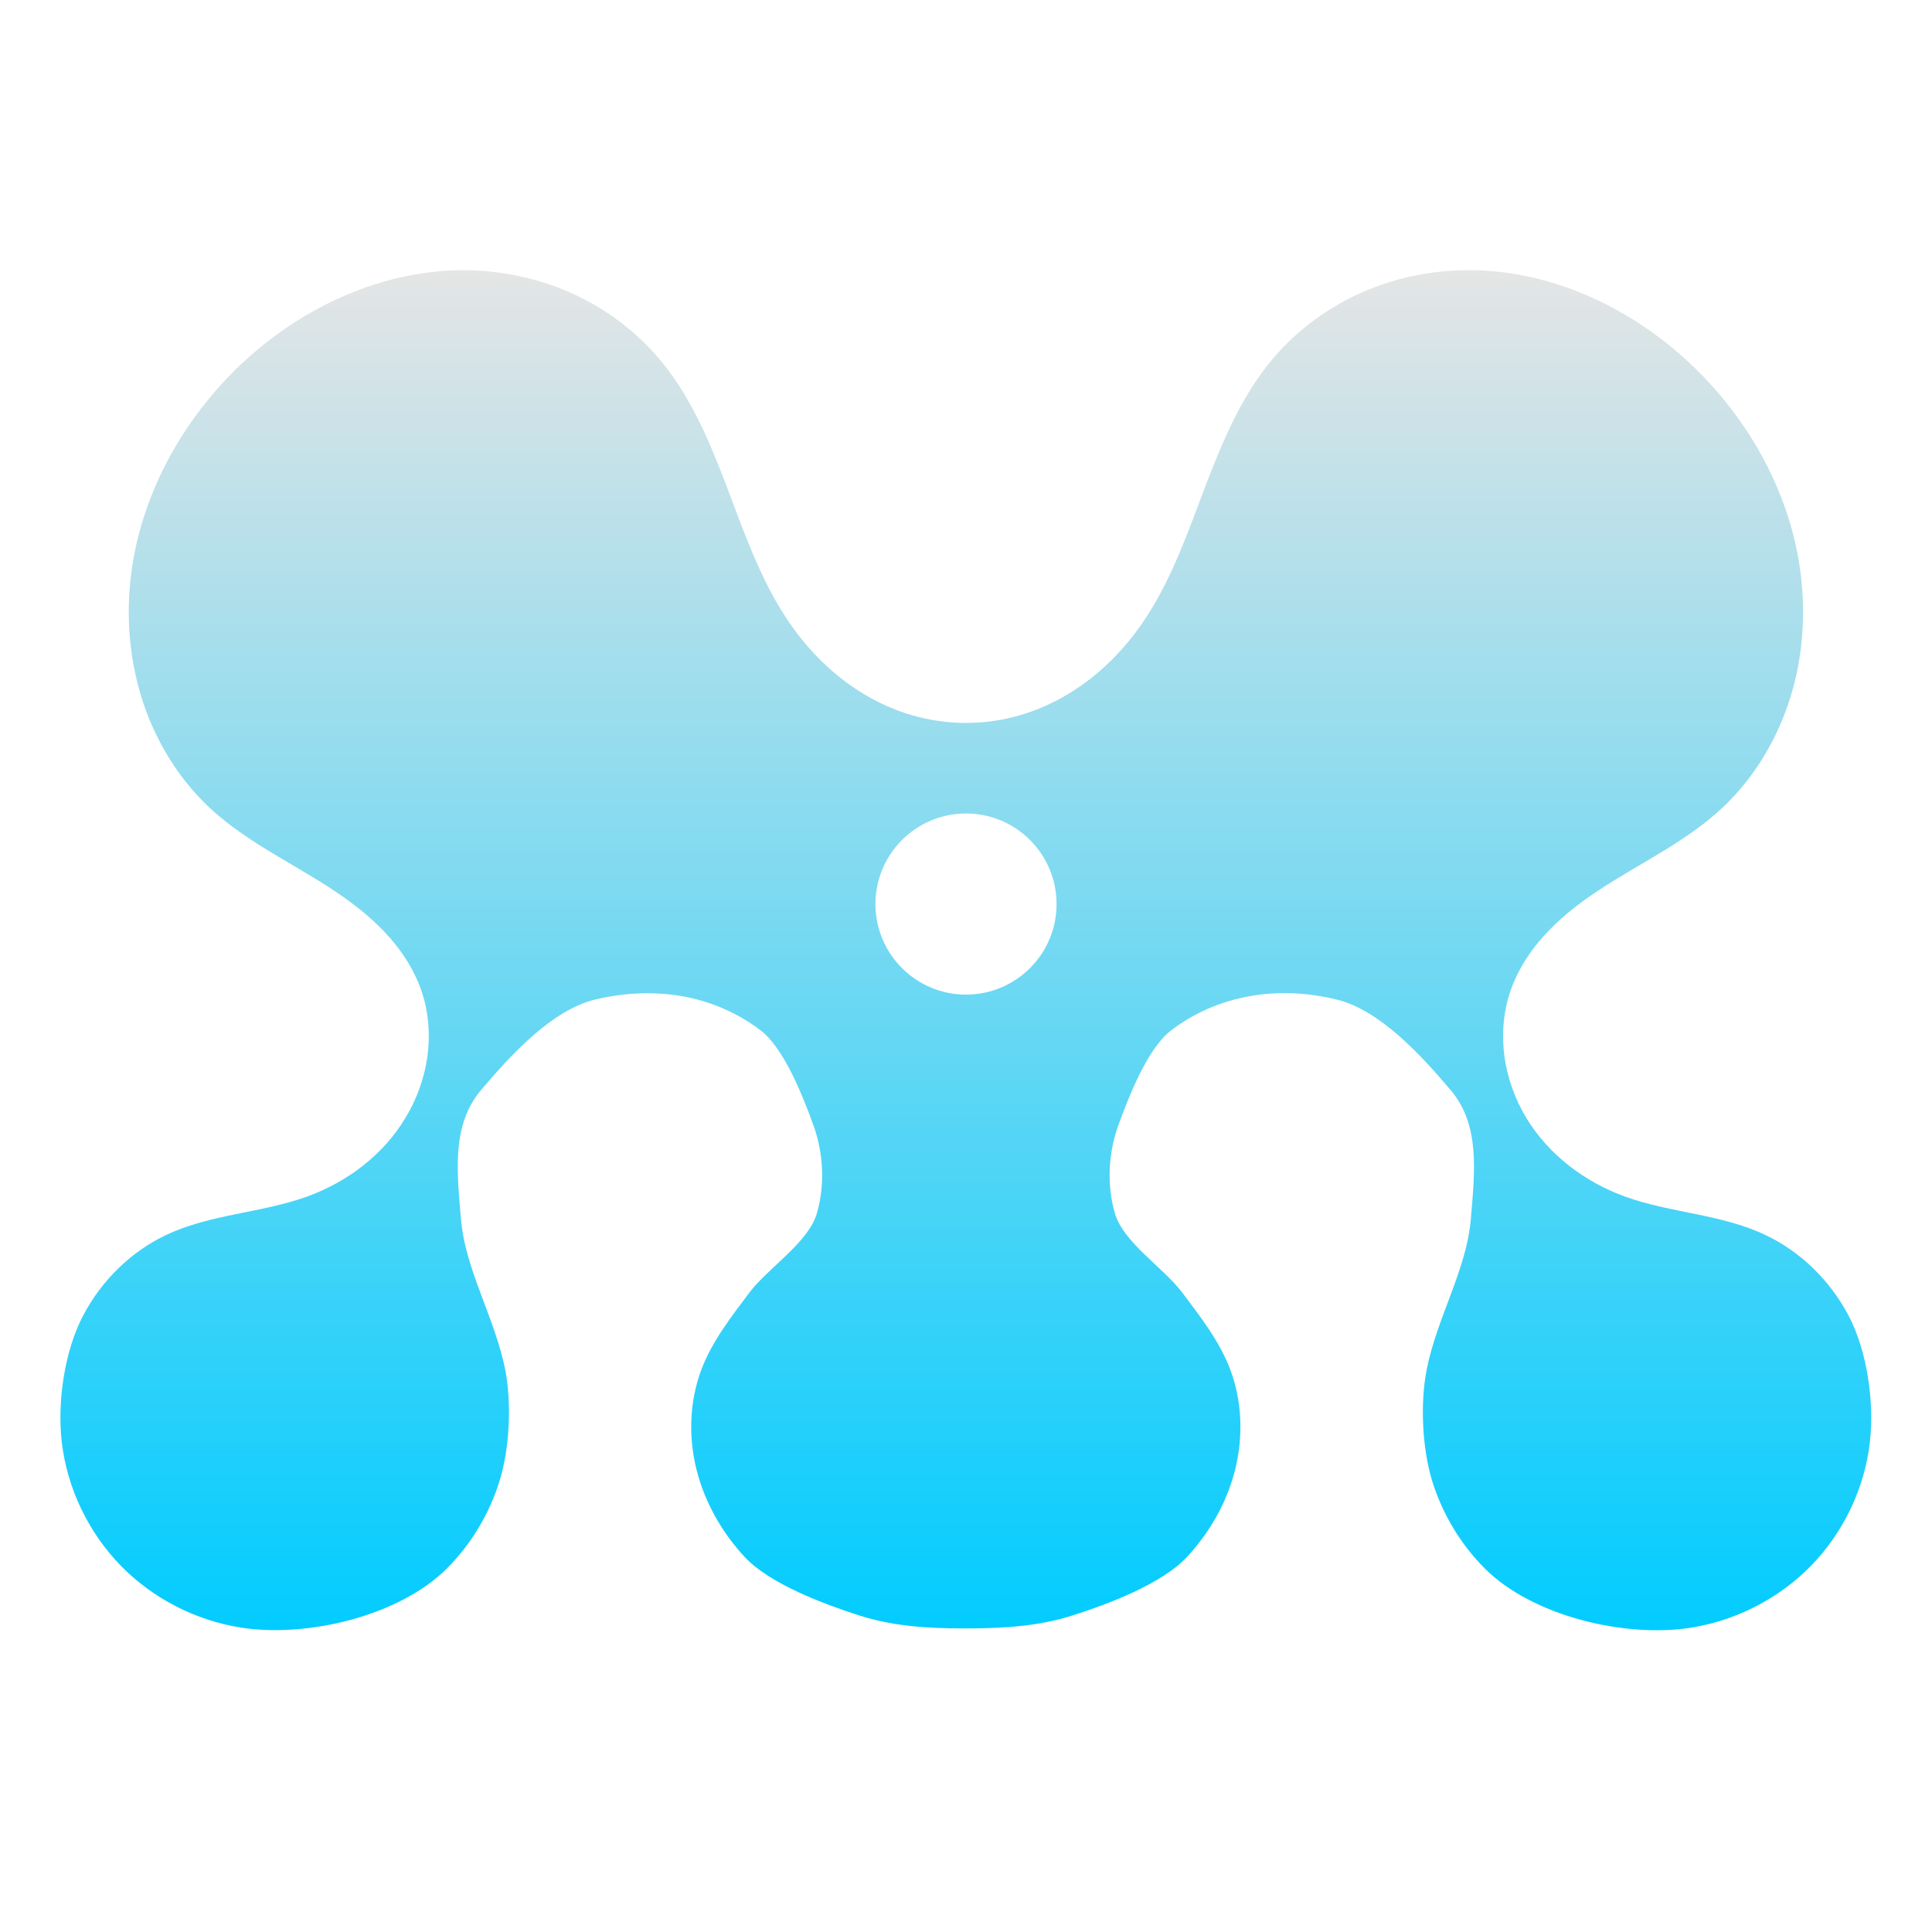 <svg xmlns="http://www.w3.org/2000/svg" width="16" height="16" version="1.1">
 <defs>
   <style id="current-color-scheme" type="text/css">
   .ColorScheme-Text { color: #0066ba; } .ColorScheme-Highlight { color:#5294e2; }
  </style>
  <linearGradient id="arrongin" x1="0%" x2="0%" y1="0%" y2="100%">
   <stop offset="0%" style="stop-color:#dd9b44; stop-opacity:1"/>
   <stop offset="100%" style="stop-color:#ad6c16; stop-opacity:1"/>
  </linearGradient>
  <linearGradient id="aurora" x1="0%" x2="0%" y1="0%" y2="100%">
   <stop offset="0%" style="stop-color:#09D4DF; stop-opacity:1"/>
   <stop offset="100%" style="stop-color:#9269F4; stop-opacity:1"/>
  </linearGradient>
  <linearGradient id="cyberneon" x1="0%" x2="0%" y1="0%" y2="100%">
    <stop offset="0" style="stop-color:#0abdc6; stop-opacity:1"/>
    <stop offset="1" style="stop-color:#ea00d9; stop-opacity:1"/>
  </linearGradient>
  <linearGradient id="fitdance" x1="0%" x2="0%" y1="0%" y2="100%">
   <stop offset="0%" style="stop-color:#1AD6AB; stop-opacity:1"/>
   <stop offset="100%" style="stop-color:#329DB6; stop-opacity:1"/>
  </linearGradient>
  <linearGradient id="oomox" x1="0%" x2="0%" y1="0%" y2="100%">
   <stop offset="0%" style="stop-color:#e5e5e5; stop-opacity:1"/>
   <stop offset="100%" style="stop-color:#00ccff; stop-opacity:1"/>
  </linearGradient>
  <linearGradient id="rainblue" x1="0%" x2="0%" y1="0%" y2="100%">
   <stop offset="0%" style="stop-color:#00F260; stop-opacity:1"/>
   <stop offset="100%" style="stop-color:#0575E6; stop-opacity:1"/>
  </linearGradient>
  <linearGradient id="sunrise" x1="0%" x2="0%" y1="0%" y2="100%">
   <stop offset="0%" style="stop-color: #FF8501; stop-opacity:1"/>
   <stop offset="100%" style="stop-color: #FFCB01; stop-opacity:1"/>
  </linearGradient>
  <linearGradient id="telinkrin" x1="0%" x2="0%" y1="0%" y2="100%">
   <stop offset="0%" style="stop-color: #b2ced6; stop-opacity:1"/>
   <stop offset="100%" style="stop-color: #6da5b7; stop-opacity:1"/>
  </linearGradient>
  <linearGradient id="60spsycho" x1="0%" x2="0%" y1="0%" y2="100%">
   <stop offset="0%" style="stop-color: #df5940; stop-opacity:1"/>
   <stop offset="25%" style="stop-color: #d8d15f; stop-opacity:1"/>
   <stop offset="50%" style="stop-color: #e9882a; stop-opacity:1"/>
   <stop offset="100%" style="stop-color: #279362; stop-opacity:1"/>
  </linearGradient>
  <linearGradient id="90ssummer" x1="0%" x2="0%" y1="0%" y2="100%">
   <stop offset="0%" style="stop-color: #f618c7; stop-opacity:1"/>
   <stop offset="20%" style="stop-color: #94ffab; stop-opacity:1"/>
   <stop offset="50%" style="stop-color: #fbfd54; stop-opacity:1"/>
   <stop offset="100%" style="stop-color: #0f83ae; stop-opacity:1"/>
  </linearGradient>
 </defs>
 <path fill="url(#oomox)" class="ColorScheme-Text" d="M 3.761,2.239 C 3.108,2.262 2.478,2.562 1.994,3.019 1.504,3.483 1.152,4.121 1.08,4.807 c -0.036,0.343 -0.001,0.694 0.108,1.019 0.11,0.325 0.295,0.625 0.541,0.857 0.29,0.273 0.653,0.445 0.986,0.659 0.167,0.107 0.326,0.226 0.464,0.37 0.138,0.144 0.253,0.316 0.316,0.508 0.056,0.171 0.069,0.356 0.044,0.534 -0.026,0.179 -0.089,0.353 -0.182,0.505 C 3.172,9.567 2.873,9.79 2.544,9.909 2.162,10.047 1.742,10.054 1.375,10.228 c -0.291,0.138 -0.536,0.378 -0.688,0.67 -0.153,0.292 -0.213,0.71 -0.176,1.04 0.044,0.388 0.223,0.756 0.491,1.03 0.268,0.274 0.622,0.452 0.993,0.511 0.544,0.086 1.314,-0.094 1.709,-0.493 0.198,-0.199 0.348,-0.448 0.433,-0.721 0.084,-0.272 0.101,-0.642 0.047,-0.922 C 4.141,11.129 4.06,10.925 3.984,10.721 3.908,10.518 3.835,10.31 3.817,10.092 3.785,9.707 3.738,9.317 3.984,9.027 4.229,8.738 4.573,8.36 4.936,8.276 c 0.234,-0.055 0.477,-0.067 0.713,-0.026 0.236,0.042 0.465,0.139 0.656,0.288 0.191,0.15 0.344,0.541 0.429,0.774 0.085,0.232 0.1,0.495 0.032,0.733 -0.069,0.245 -0.405,0.455 -0.557,0.656 -0.151,0.201 -0.31,0.403 -0.4,0.64 -0.099,0.262 -0.109,0.556 -0.041,0.829 0.068,0.272 0.211,0.521 0.399,0.724 0.208,0.224 0.659,0.391 0.944,0.483 0.286,0.092 0.578,0.109 0.877,0.109 0.299,0 0.612,-0.015 0.898,-0.109 0.286,-0.091 0.736,-0.259 0.944,-0.483 0.188,-0.203 0.331,-0.451 0.399,-0.724 0.068,-0.272 0.058,-0.567 -0.041,-0.829 -0.09,-0.238 -0.249,-0.439 -0.4,-0.64 -0.151,-0.201 -0.487,-0.412 -0.556,-0.656 -0.068,-0.238 -0.053,-0.501 0.032,-0.733 0.085,-0.233 0.238,-0.624 0.429,-0.774 0.191,-0.149 0.42,-0.246 0.656,-0.288 0.236,-0.043 0.479,-0.03 0.713,0.026 0.362,0.084 0.706,0.462 0.952,0.752 0.246,0.29 0.199,0.68 0.167,1.065 -0.018,0.217 -0.091,0.426 -0.167,0.629 -0.076,0.204 -0.157,0.407 -0.199,0.622 -0.055,0.28 -0.037,0.65 0.046,0.922 0.085,0.273 0.235,0.522 0.433,0.721 0.395,0.398 1.165,0.579 1.709,0.493 0.371,-0.059 0.725,-0.238 0.993,-0.511 0.268,-0.274 0.447,-0.642 0.49,-1.03 0.037,-0.33 -0.023,-0.748 -0.175,-1.04 -0.153,-0.292 -0.397,-0.532 -0.688,-0.67 C 14.258,10.054 13.838,10.047 13.456,9.909 13.128,9.79 12.828,9.567 12.642,9.261 12.549,9.108 12.486,8.935 12.46,8.756 c -0.025,-0.178 -0.012,-0.363 0.044,-0.534 0.063,-0.193 0.178,-0.364 0.316,-0.508 0.138,-0.145 0.298,-0.264 0.464,-0.37 0.333,-0.214 0.696,-0.386 0.985,-0.659 0.246,-0.232 0.431,-0.532 0.541,-0.857 0.11,-0.325 0.144,-0.676 0.109,-1.019 C 14.849,4.121 14.496,3.483 14.006,3.019 13.523,2.562 12.892,2.26 12.239,2.239 c -0.326,-0.011 -0.654,0.048 -0.955,0.18 -0.301,0.132 -0.574,0.338 -0.782,0.599 -0.238,0.3 -0.388,0.664 -0.526,1.025 -0.137,0.362 -0.267,0.733 -0.475,1.056 -0.343,0.534 -0.884,0.888 -1.501,0.888 -0.617,0 -1.159,-0.354 -1.501,-0.888 C 6.291,4.777 6.161,4.406 6.024,4.044 5.887,3.683 5.737,3.319 5.498,3.019 5.29,2.757 5.017,2.552 4.716,2.42 4.415,2.288 4.087,2.229 3.761,2.239 Z m 4.239,4.498 c 0.414,0 0.75,0.336 0.75,0.75 0,0.414 -0.336,0.75 -0.75,0.75 -0.414,0 -0.75,-0.336 -0.75,-0.75 0,-0.414 0.336,-0.75 0.75,-0.75 z"/>
</svg>
